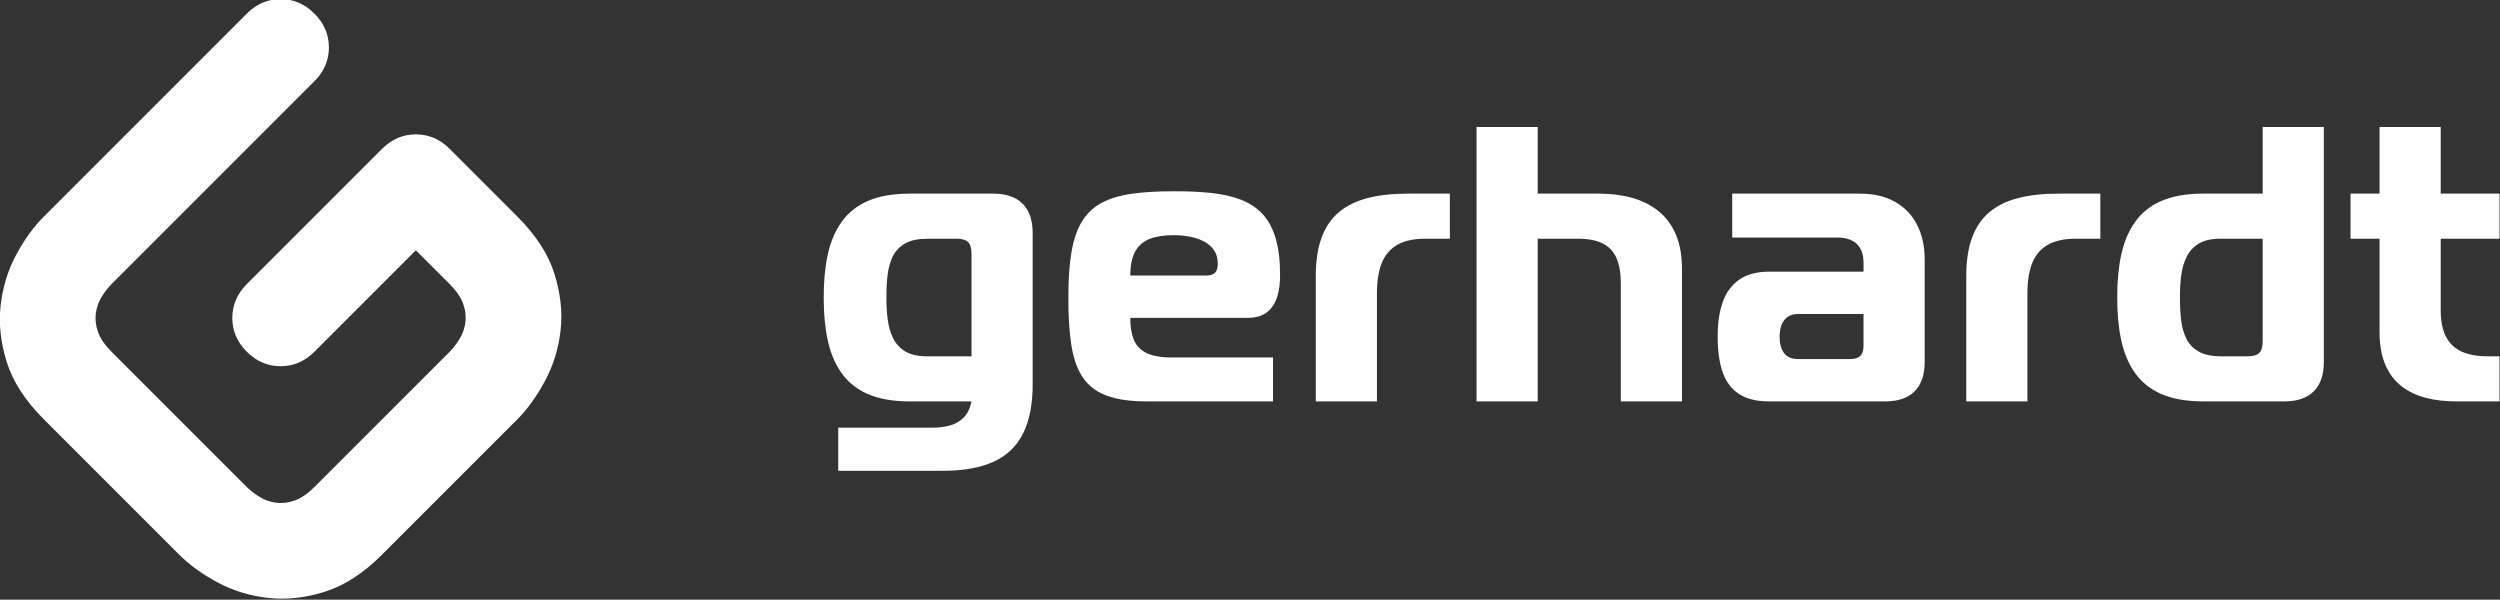 <?xml version="1.0" encoding="UTF-8" standalone="no"?>
<!-- Creator: CorelDRAW -->

<svg
   xmlns:dc="http://purl.org/dc/elements/1.1/"
   xmlns:cc="http://creativecommons.org/ns#"
   xmlns:rdf="http://www.w3.org/1999/02/22-rdf-syntax-ns#"
   xmlns:svg="http://www.w3.org/2000/svg"
   xmlns="http://www.w3.org/2000/svg"
   xmlns:sodipodi="http://sodipodi.sourceforge.net/DTD/sodipodi-0.dtd"
   xmlns:inkscape="http://www.inkscape.org/namespaces/inkscape"
   xml:space="preserve"
   width="397.563"
   height="95.358"
   style="fill-rule:evenodd;image-rendering:optimizeQuality;shape-rendering:geometricPrecision;text-rendering:geometricPrecision"
   viewBox="0 0 4141.285 993.316"
   version="1.1"
   id="svg39"
   sodipodi:docname="gi-logo-white.svg"
   inkscape:version="0.92.1 r15371"
   inkscape:export-filename="/home/siena/git/gerhardt.io-slides/implementation-patterns/gi-logo-white.png"
   inkscape:export-xdpi="96"
   inkscape:export-ydpi="96"><rect x="0" y="0" width="4141.285" height="993.316" fill="#333333" stroke="none"/><sodipodi:namedview
     pagecolor="#000000"
     bordercolor="#666666"
     borderopacity="1"
     objecttolerance="10"
     gridtolerance="10"
     guidetolerance="10"
     inkscape:pageopacity="0"
     inkscape:pageshadow="2"
     inkscape:window-width="1020"
     inkscape:window-height="729"
     id="namedview41"
     showgrid="false"
     units="px"
     fit-margin-top="0"
     fit-margin-left="0"
     fit-margin-right="0"
     fit-margin-bottom="0"
     inkscape:zoom="1.6819324"
     inkscape:cx="86.417029"
     inkscape:cy="50.123991"
     inkscape:window-x="0"
     inkscape:window-y="18"
     inkscape:window-maximized="0"
     inkscape:current-layer="svg39"
     inkscape:pagecheckerboard="true" /><defs
     id="defs4"><style
       type="text/css"
       id="style2"><![CDATA[
    .fil0 {fill:#091214}
   ]]></style></defs><g
     id="Ebene_x0020_1"
     transform="matrix(2.646,0,0,2.646,-1542.163,-10109.83)"
     style="fill:#ffffff"><g
       id="g6"
       style="fill:#ffffff" /><g
       id="g12"
       style="fill:#ffffff"><path
         class="fil0"
         d="m 652.65,3998.67 127.016,-127.016 c 6.047,-6.051 9.071,-13.106 9.071,-21.169 0,-8.067 -3.024,-15.122 -9.071,-21.169 -6.047,-6.047 -13.106,-9.075 -21.169,-9.075 -8.063,0 -15.122,3.024 -21.169,9.075 l -127.016,127.016 c -6.449,6.449 -12.248,14.465 -17.39,24.039 -5.142,9.579 -8.366,20.063 -9.677,31.453 -1.311,11.39 -0.051,23.236 3.78,35.532 3.831,12.299 11.595,24.295 23.287,35.988 l 84.677,84.677 c 6.449,6.453 14.465,12.248 24.043,17.39 9.575,5.142 20.059,8.366 31.449,9.677 11.394,1.311 23.236,0.051 35.535,-3.78 12.299,-3.831 24.295,-11.591 35.988,-23.287 l 84.677,-84.677 c 6.248,-6.248 11.996,-14.213 17.236,-23.89 5.244,-9.677 8.52,-20.213 9.831,-31.602 1.311,-11.39 0.051,-23.236 -3.78,-35.532 -3.835,-12.299 -11.595,-24.295 -23.287,-35.988 l -42.339,-42.339 c -6.047,-6.047 -13.106,-9.075 -21.169,-9.075 -8.067,0 -15.122,3.024 -21.169,9.075 l -84.677,84.677 c -6.047,6.047 -9.075,13.102 -9.075,21.165 0,8.067 3.028,15.122 9.075,21.169 6.047,6.051 13.106,9.075 21.169,9.075 8.063,0 15.122,-3.024 21.169,-9.075 l 63.508,-63.504 21.169,21.169 c 4.232,4.232 7.055,8.366 8.469,12.398 1.409,4.032 1.862,7.913 1.358,11.642 -0.504,3.732 -1.713,7.157 -3.63,10.284 -1.913,3.126 -3.98,5.795 -6.197,8.012 l -84.677,84.677 c -4.236,4.236 -8.366,7.059 -12.398,8.469 -4.032,1.413 -7.913,1.866 -11.646,1.362 -3.728,-0.504 -7.157,-1.716 -10.28,-3.63 -3.126,-1.913 -5.799,-3.98 -8.016,-6.201 l -84.677,-84.677 c -4.232,-4.232 -7.059,-8.366 -8.469,-12.398 -1.409,-4.032 -1.866,-7.913 -1.362,-11.642 0.508,-3.732 1.717,-7.157 3.63,-10.284 1.917,-3.122 3.984,-5.795 6.201,-8.012 z"
         id="path8"
         inkscape:connector-curvature="0"
         style="fill:#ffffff" /><path
         class="fil0"
         d="m 1152.02,3942.02 c -10.39,0.039 -19.02,1.595 -25.972,4.622 -6.913,3.067 -12.394,7.445 -16.405,13.169 -4.047,5.685 -6.91,12.559 -8.63,20.492 -1.717,7.976 -2.535,16.894 -2.496,26.752 -0.039,9.858 0.779,18.776 2.496,26.709 1.72,7.976 4.583,14.807 8.63,20.535 4.012,5.685 9.492,10.102 16.405,13.169 6.953,3.027 15.583,4.583 25.972,4.622 h 39.02 c -0.858,4.213 -2.413,7.524 -4.744,9.941 -2.291,2.413 -5.154,4.091 -8.591,5.071 -3.437,0.98 -7.24,1.472 -11.453,1.429 h -58.654 v 26.996 h 65.279 c 13.047,0.043 23.764,-1.882 32.11,-5.724 8.303,-3.846 14.48,-9.776 18.445,-17.835 3.969,-8.059 5.933,-18.366 5.89,-30.921 v -94.484 c -0.039,-8.02 -2.126,-14.071 -6.299,-18.244 -4.169,-4.173 -10.224,-6.26 -18.24,-6.299 h -52.764 z m 39.02,101.846 h -28.221 c -5.524,-0.039 -9.984,-1.102 -13.339,-3.106 -3.35,-2.047 -5.846,-4.827 -7.563,-8.303 -1.677,-3.476 -2.823,-7.405 -3.354,-11.78 -0.575,-4.378 -0.819,-8.917 -0.779,-13.622 -0.039,-5.071 0.205,-9.815 0.736,-14.232 0.531,-4.461 1.677,-8.346 3.354,-11.74 1.72,-3.354 4.295,-6.012 7.732,-7.937 3.394,-1.882 7.976,-2.862 13.701,-2.901 h 17.917 c 3.638,-0.043 6.173,0.653 7.689,2.126 1.472,1.512 2.169,4.047 2.126,7.689 v 63.807 z m 188.756,28.224 v -27.488 h -63.319 c -6.87,0 -12.228,-0.98 -16.035,-2.862 -3.76,-1.921 -6.382,-4.744 -7.854,-8.425 -1.468,-3.681 -2.205,-8.181 -2.126,-13.5 h 73.382 c 5.276,-0.079 9.405,-1.307 12.394,-3.72 2.945,-2.413 5.032,-5.685 6.256,-9.736 1.185,-4.047 1.76,-8.587 1.716,-13.535 0,-9.039 -0.937,-16.65 -2.78,-22.866 -1.839,-6.216 -4.539,-11.248 -8.181,-15.134 -3.598,-3.886 -8.098,-6.874 -13.413,-8.957 -5.358,-2.047 -11.496,-3.48 -18.488,-4.256 -6.996,-0.736 -14.807,-1.102 -23.398,-1.063 -10.268,-0.039 -19.185,0.492 -26.669,1.555 -7.527,1.102 -13.823,3.028 -18.937,5.768 -5.071,2.78 -9.122,6.626 -12.189,11.614 -3.027,4.949 -5.193,11.291 -6.504,19.02 -1.35,7.689 -2.004,17.059 -1.965,28.059 -0.079,11.945 0.575,22.087 1.882,30.433 1.311,8.342 3.724,15.095 7.279,20.287 3.52,5.154 8.551,8.917 15.055,11.291 6.543,2.37 15.012,3.555 25.358,3.516 h 78.535 z m -89.335,-78.779 c 0,-6.339 1.024,-11.37 3.028,-15.051 2.047,-3.72 5.071,-6.339 9.161,-7.937 4.051,-1.551 9.161,-2.331 15.299,-2.287 3.106,0 6.256,0.283 9.449,0.858 3.15,0.571 6.095,1.555 8.791,2.862 2.662,1.35 4.831,3.15 6.465,5.402 1.638,2.205 2.496,4.988 2.535,8.303 0.039,1.102 -0.039,2.248 -0.327,3.433 -0.244,1.228 -0.858,2.252 -1.882,3.11 -1.024,0.819 -2.658,1.268 -4.91,1.307 z m 116.11,78.779 h 38.287 v -67.244 c -0.043,-7.528 0.898,-13.866 2.862,-19.02 1.965,-5.114 5.193,-9 9.653,-11.618 4.457,-2.658 10.429,-3.965 17.913,-3.965 h 15.216 v -28.224 h -25.768 c -9.571,-0.039 -17.996,0.858 -25.236,2.658 -7.24,1.803 -13.335,4.744 -18.205,8.756 -4.866,4.008 -8.547,9.327 -11,15.909 -2.496,6.587 -3.724,14.685 -3.724,24.213 v 78.535 z m 100.65,0 h 38.287 v -101.846 h 25.032 c 6.504,0 11.74,0.98 15.748,3.028 3.965,2.004 6.831,5.11 8.63,9.323 1.76,4.213 2.658,9.571 2.618,16.118 v 73.378 h 38.283 v -83.197 c -0.039,-8.26 -1.307,-15.378 -3.842,-21.311 -2.539,-5.929 -6.138,-10.795 -10.799,-14.559 -4.622,-3.764 -10.146,-6.543 -16.524,-8.347 -6.382,-1.799 -13.417,-2.657 -21.106,-2.657 h -38.039 v -41.721 h -38.287 v 171.791 z m 160.043,-130.071 v 27.488 h 65.768 c 5.319,0 9.37,1.347 12.189,3.969 2.823,2.658 4.256,6.583 4.256,11.736 v 5.646 h -59.146 c -7.732,0.039 -13.949,1.716 -18.693,5.032 -4.744,3.311 -8.181,8.016 -10.307,14.071 -2.126,6.012 -3.189,13.169 -3.15,21.39 -0.039,9 1.024,16.524 3.15,22.579 2.126,6.012 5.563,10.555 10.307,13.579 4.744,3.067 10.961,4.583 18.693,4.583 h 72.89 c 8.016,-0.039 14.071,-2.126 18.24,-6.299 4.173,-4.173 6.26,-10.224 6.299,-18.244 v -64.299 c 0,-8.22 -1.595,-15.417 -4.705,-21.595 -3.106,-6.177 -7.689,-10.961 -13.661,-14.398 -5.968,-3.437 -13.252,-5.197 -21.882,-5.236 h -80.248 z m 82.213,75.343 v 19.634 c 0.039,3.028 -0.614,5.236 -2.004,6.587 -1.35,1.347 -3.559,2.043 -6.587,2.004 h -32.642 c -3.925,-0.043 -6.787,-1.35 -8.587,-3.846 -1.843,-2.535 -2.74,-5.929 -2.701,-10.142 0,-4.583 1.024,-8.059 2.984,-10.512 2.008,-2.457 4.827,-3.681 8.551,-3.724 h 40.984 z m 64.327,54.728 h 38.287 v -67.244 c -0.043,-7.528 0.898,-13.866 2.862,-19.02 1.961,-5.114 5.193,-9 9.653,-11.618 4.457,-2.658 10.429,-3.965 17.913,-3.965 h 15.216 v -28.224 h -25.768 c -9.571,-0.039 -18,0.858 -25.236,2.658 -7.24,1.803 -13.335,4.744 -18.205,8.756 -4.866,4.008 -8.547,9.327 -11,15.909 -2.496,6.587 -3.724,14.685 -3.724,24.213 v 78.535 z m 199.307,0 c 8.016,-0.039 14.071,-2.126 18.244,-6.299 4.169,-4.173 6.256,-10.224 6.299,-18.244 v -147.248 h -38.287 v 41.721 h -37.547 c -10.39,0.039 -19.02,1.595 -25.972,4.622 -6.913,3.067 -12.394,7.445 -16.402,13.169 -4.051,5.685 -6.913,12.559 -8.63,20.492 -1.72,7.976 -2.539,16.894 -2.496,26.752 -0.043,9.858 0.776,18.776 2.496,26.709 1.716,7.976 4.579,14.807 8.63,20.535 4.008,5.685 9.488,10.102 16.402,13.169 6.953,3.028 15.583,4.583 25.972,4.622 h 51.291 z m -13.744,-38.039 c 0.043,3.642 -0.653,6.177 -2.126,7.689 -1.516,1.472 -4.051,2.169 -7.689,2.126 h -16.445 c -5.724,-0.039 -10.307,-1.02 -13.701,-2.902 -3.437,-1.925 -6.012,-4.583 -7.732,-7.937 -1.677,-3.394 -2.823,-7.319 -3.354,-11.74 -0.531,-4.417 -0.776,-9.161 -0.736,-14.232 -0.039,-4.705 0.205,-9.244 0.779,-13.622 0.531,-4.374 1.677,-8.303 3.354,-11.78 1.716,-3.476 4.213,-6.256 7.567,-8.303 3.354,-2.043 7.811,-3.067 13.335,-3.106 h 26.748 v 63.807 z m 148.26,38.039 v -28.224 h -7.114 c -10.35,0.043 -17.917,-2.331 -22.661,-7.114 -4.744,-4.748 -7.118,-12.067 -7.035,-21.843 v -44.665 h 36.811 v -28.224 h -36.811 v -41.721 h -38.283 v 41.721 h -18.161 v 28.224 h 18.161 v 58.654 c 0.039,7.933 1.224,14.685 3.598,20.205 2.331,5.524 5.685,9.98 9.98,13.335 4.335,3.394 9.406,5.85 15.299,7.405 5.886,1.512 12.39,2.287 19.468,2.248 h 26.748 z"
         id="path10"
         inkscape:connector-curvature="0"
         style="fill:#ffffff" /></g><g
       id="g14"
       style="fill:#ffffff" /><g
       id="g16"
       style="fill:#ffffff" /><g
       id="g18"
       style="fill:#ffffff" /><g
       id="g20"
       style="fill:#ffffff" /><g
       id="g22"
       style="fill:#ffffff" /><g
       id="g24"
       style="fill:#ffffff" /><g
       id="g26"
       style="fill:#ffffff" /><g
       id="g30"
       style="fill:#ffffff"><g
         id="g28"
         style="fill:#ffffff" /></g><g
       id="g34"
       style="fill:#ffffff"><g
         id="g32"
         style="fill:#ffffff" /></g><g
       id="g36"
       style="fill:#ffffff" /></g></svg>